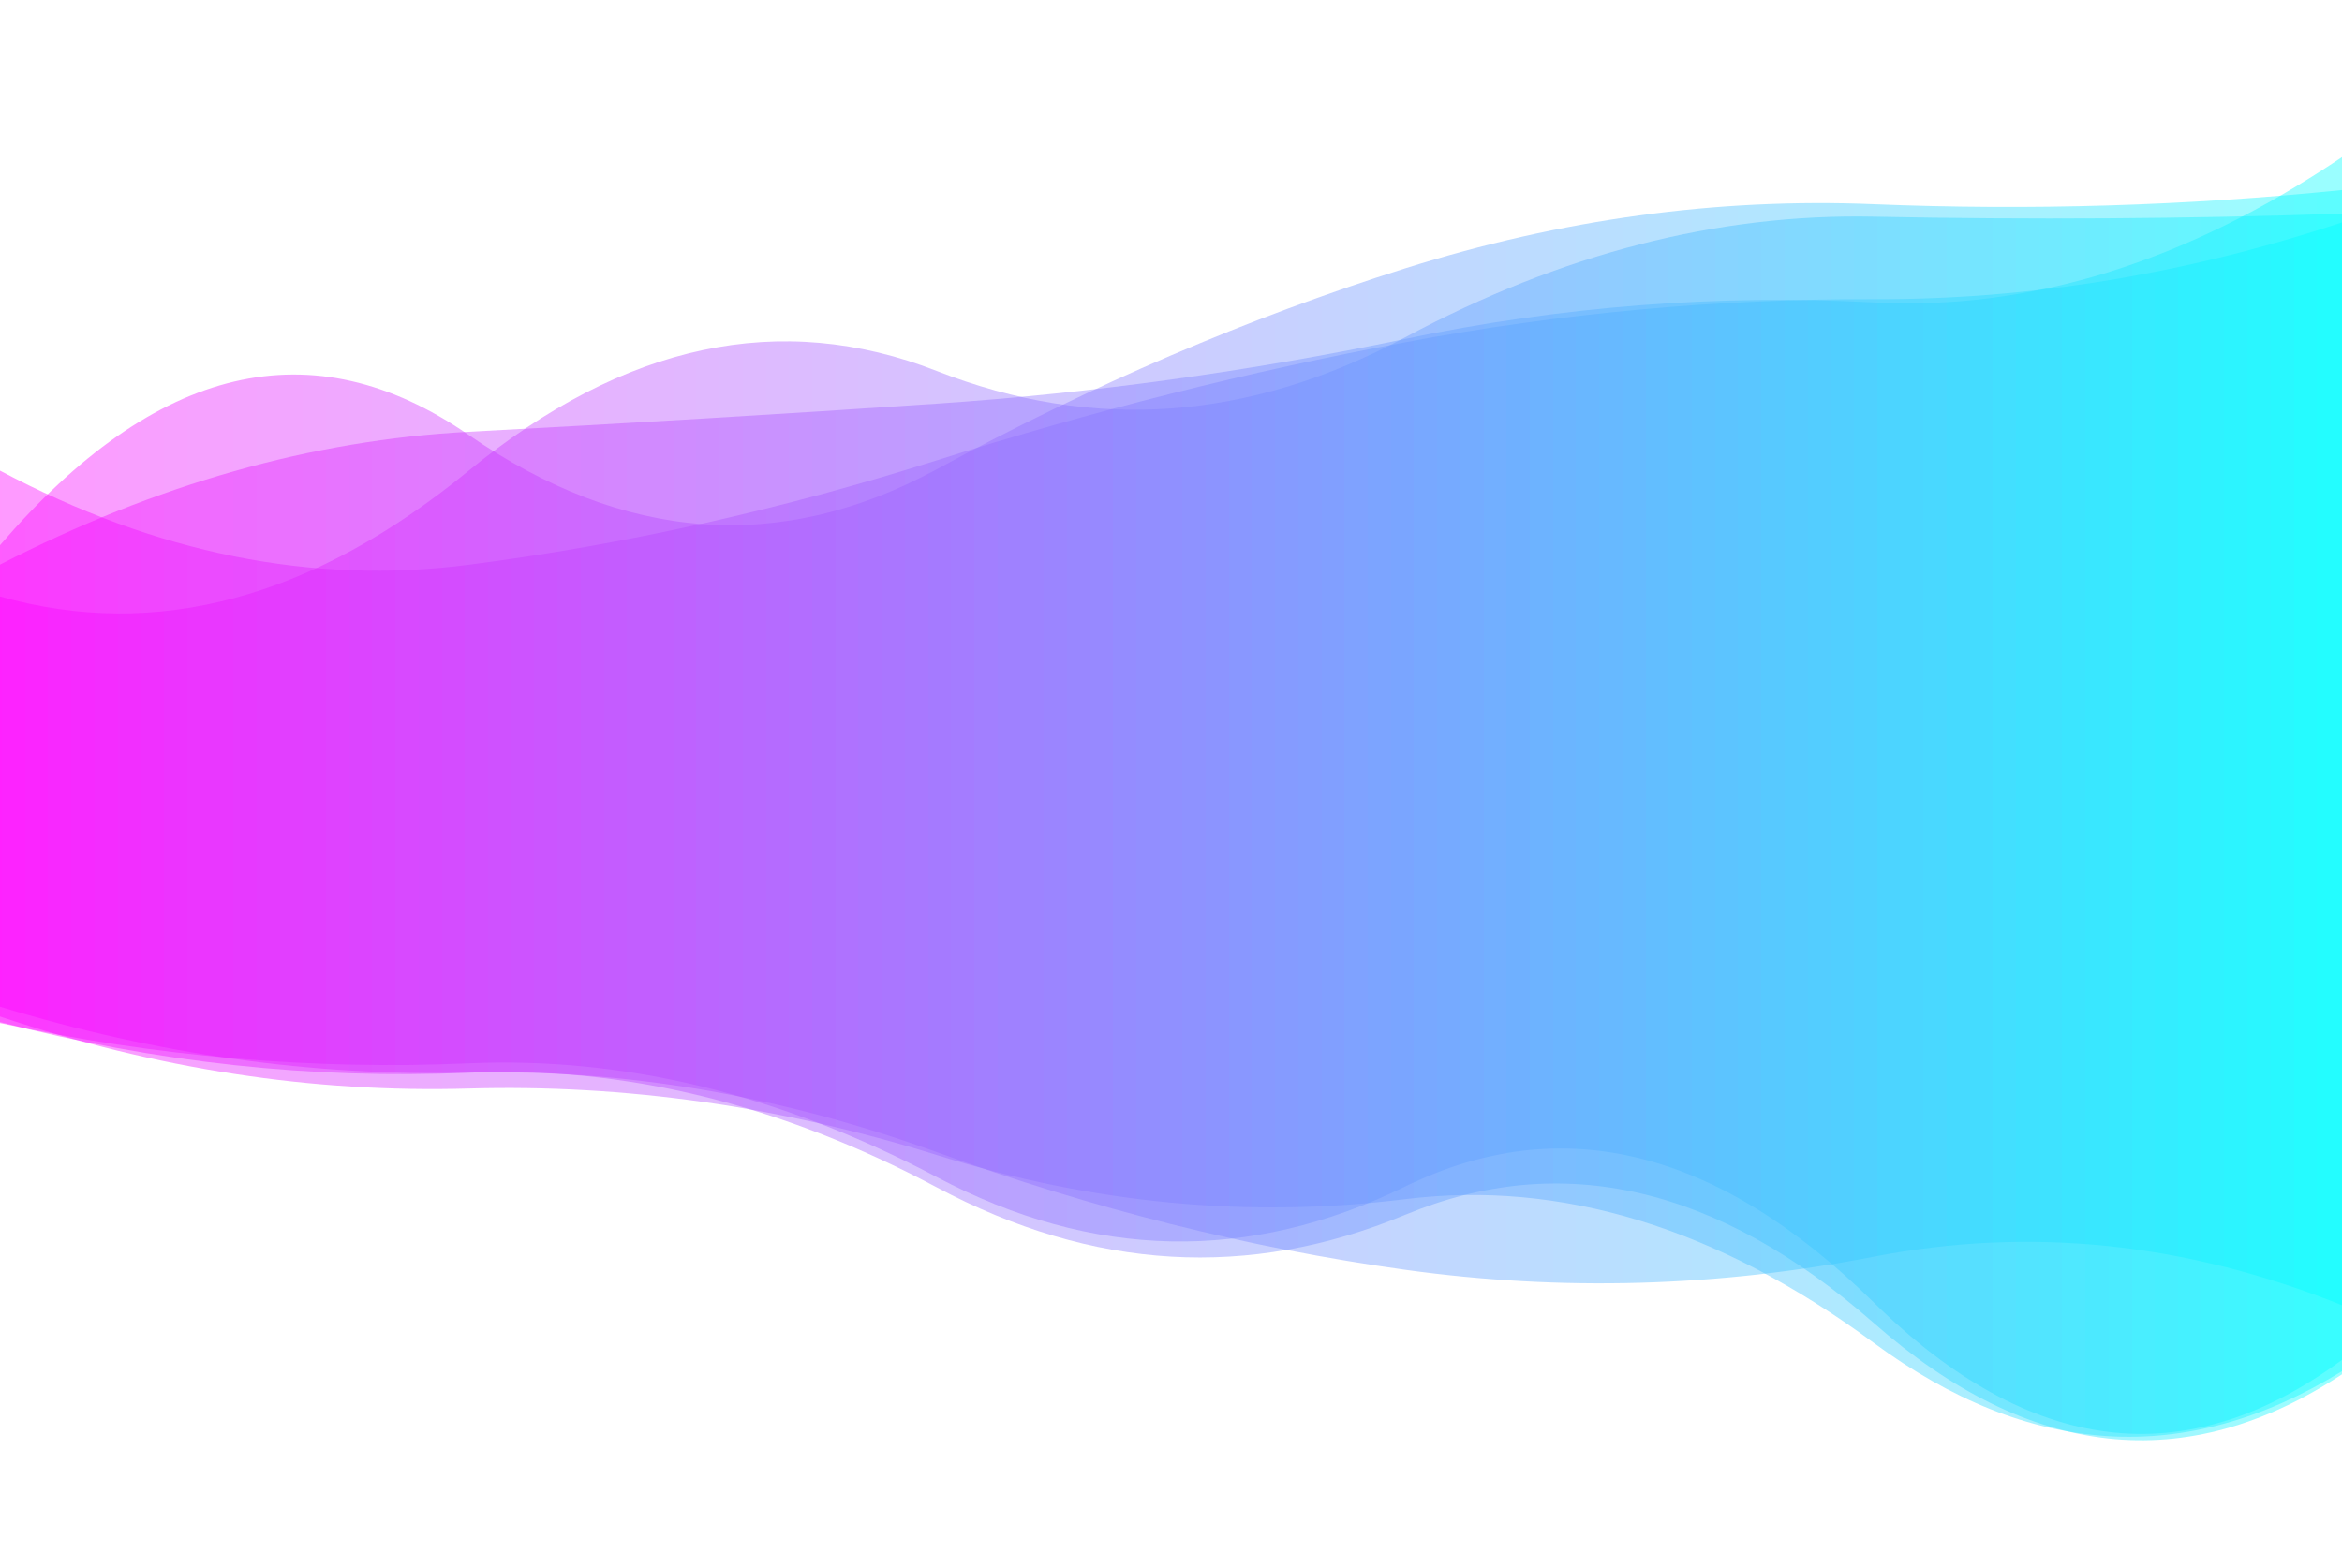 <?xml version="1.0" encoding="utf-8"?><svg xmlns="http://www.w3.org/2000/svg" xmlns:xlink="http://www.w3.org/1999/xlink" width="1631" height="1092" preserveAspectRatio="xMidYMid" viewBox="0 0 1631 1092" style="z-index:1;margin-right:-2px;display:block;background-repeat-y:initial;background-repeat-x:initial;animation-play-state:paused" ><g transform="translate(815.5,546) scale(1,1) translate(-815.5,-546)" style="transform:matrix(1, 0, 0, 1, 0, 0);animation-play-state:paused" ><linearGradient id="lg-0.350875090118522" x1="0" x2="1" y1="0" y2="0" style="animation-play-state:paused" ><stop stop-color="#ff00ff" offset="0" style="animation-play-state:paused" ></stop>

  
<stop stop-color="#00ffff" offset="1" style="animation-play-state:paused" ></stop></linearGradient>
<path d="M 0 0 M 0 711.876 Q 163.1 754.207 326.2 747.137 T 652.4 826.996 T 978.6 846.106 T 1304.8 921.382 T 1631 957.216 L 1631 132.371 Q 1467.9 148.888 1304.8 142.209 T 978.6 186.895 T 652.4 326.806 T 326.2 302.811 T 0 379.736 Z" fill="url(#lg-0.350875090118522)" opacity="0.4" style="opacity:0.4;animation-play-state:paused" ></path>
<path d="M 0 0 M 0 712.559 Q 163.1 747.684 326.2 740.603 T 652.4 819.831 T 978.6 826.409 T 1304.8 907.063 T 1631 947.176 L 1631 154.891 Q 1467.9 208.919 1304.8 208.387 T 978.6 238.368 T 652.4 320.611 T 326.2 393.372 T 0 327.795 Z" fill="url(#lg-0.350875090118522)" opacity="0.4" style="opacity:0.4;animation-play-state:paused" ></path>
<path d="M 0 0 M 0 701.171 Q 163.1 750.93 326.2 747.084 T 652.4 802.485 T 978.6 884.396 T 1304.8 875.303 T 1631 909.088 L 1631 109.425 Q 1467.9 219.343 1304.8 210.647 T 978.6 236.045 T 652.4 281.147 T 326.2 300.758 T 0 393.236 Z" fill="url(#lg-0.350875090118522)" opacity="0.4" style="opacity:0.4;animation-play-state:paused" ></path>
<path d="M 0 0 M 0 708.002 Q 163.1 762.825 326.2 758.183 T 652.4 804.483 T 978.6 835.207 T 1304.8 935.223 T 1631 955.046 L 1631 148.812 Q 1467.9 154.238 1304.8 150.905 T 978.6 234.92 T 652.4 258.402 T 326.2 327.998 T 0 415.45 Z" fill="url(#lg-0.350875090118522)" opacity="0.4" style="opacity:0.4;animation-play-state:paused" ></path></g></svg>